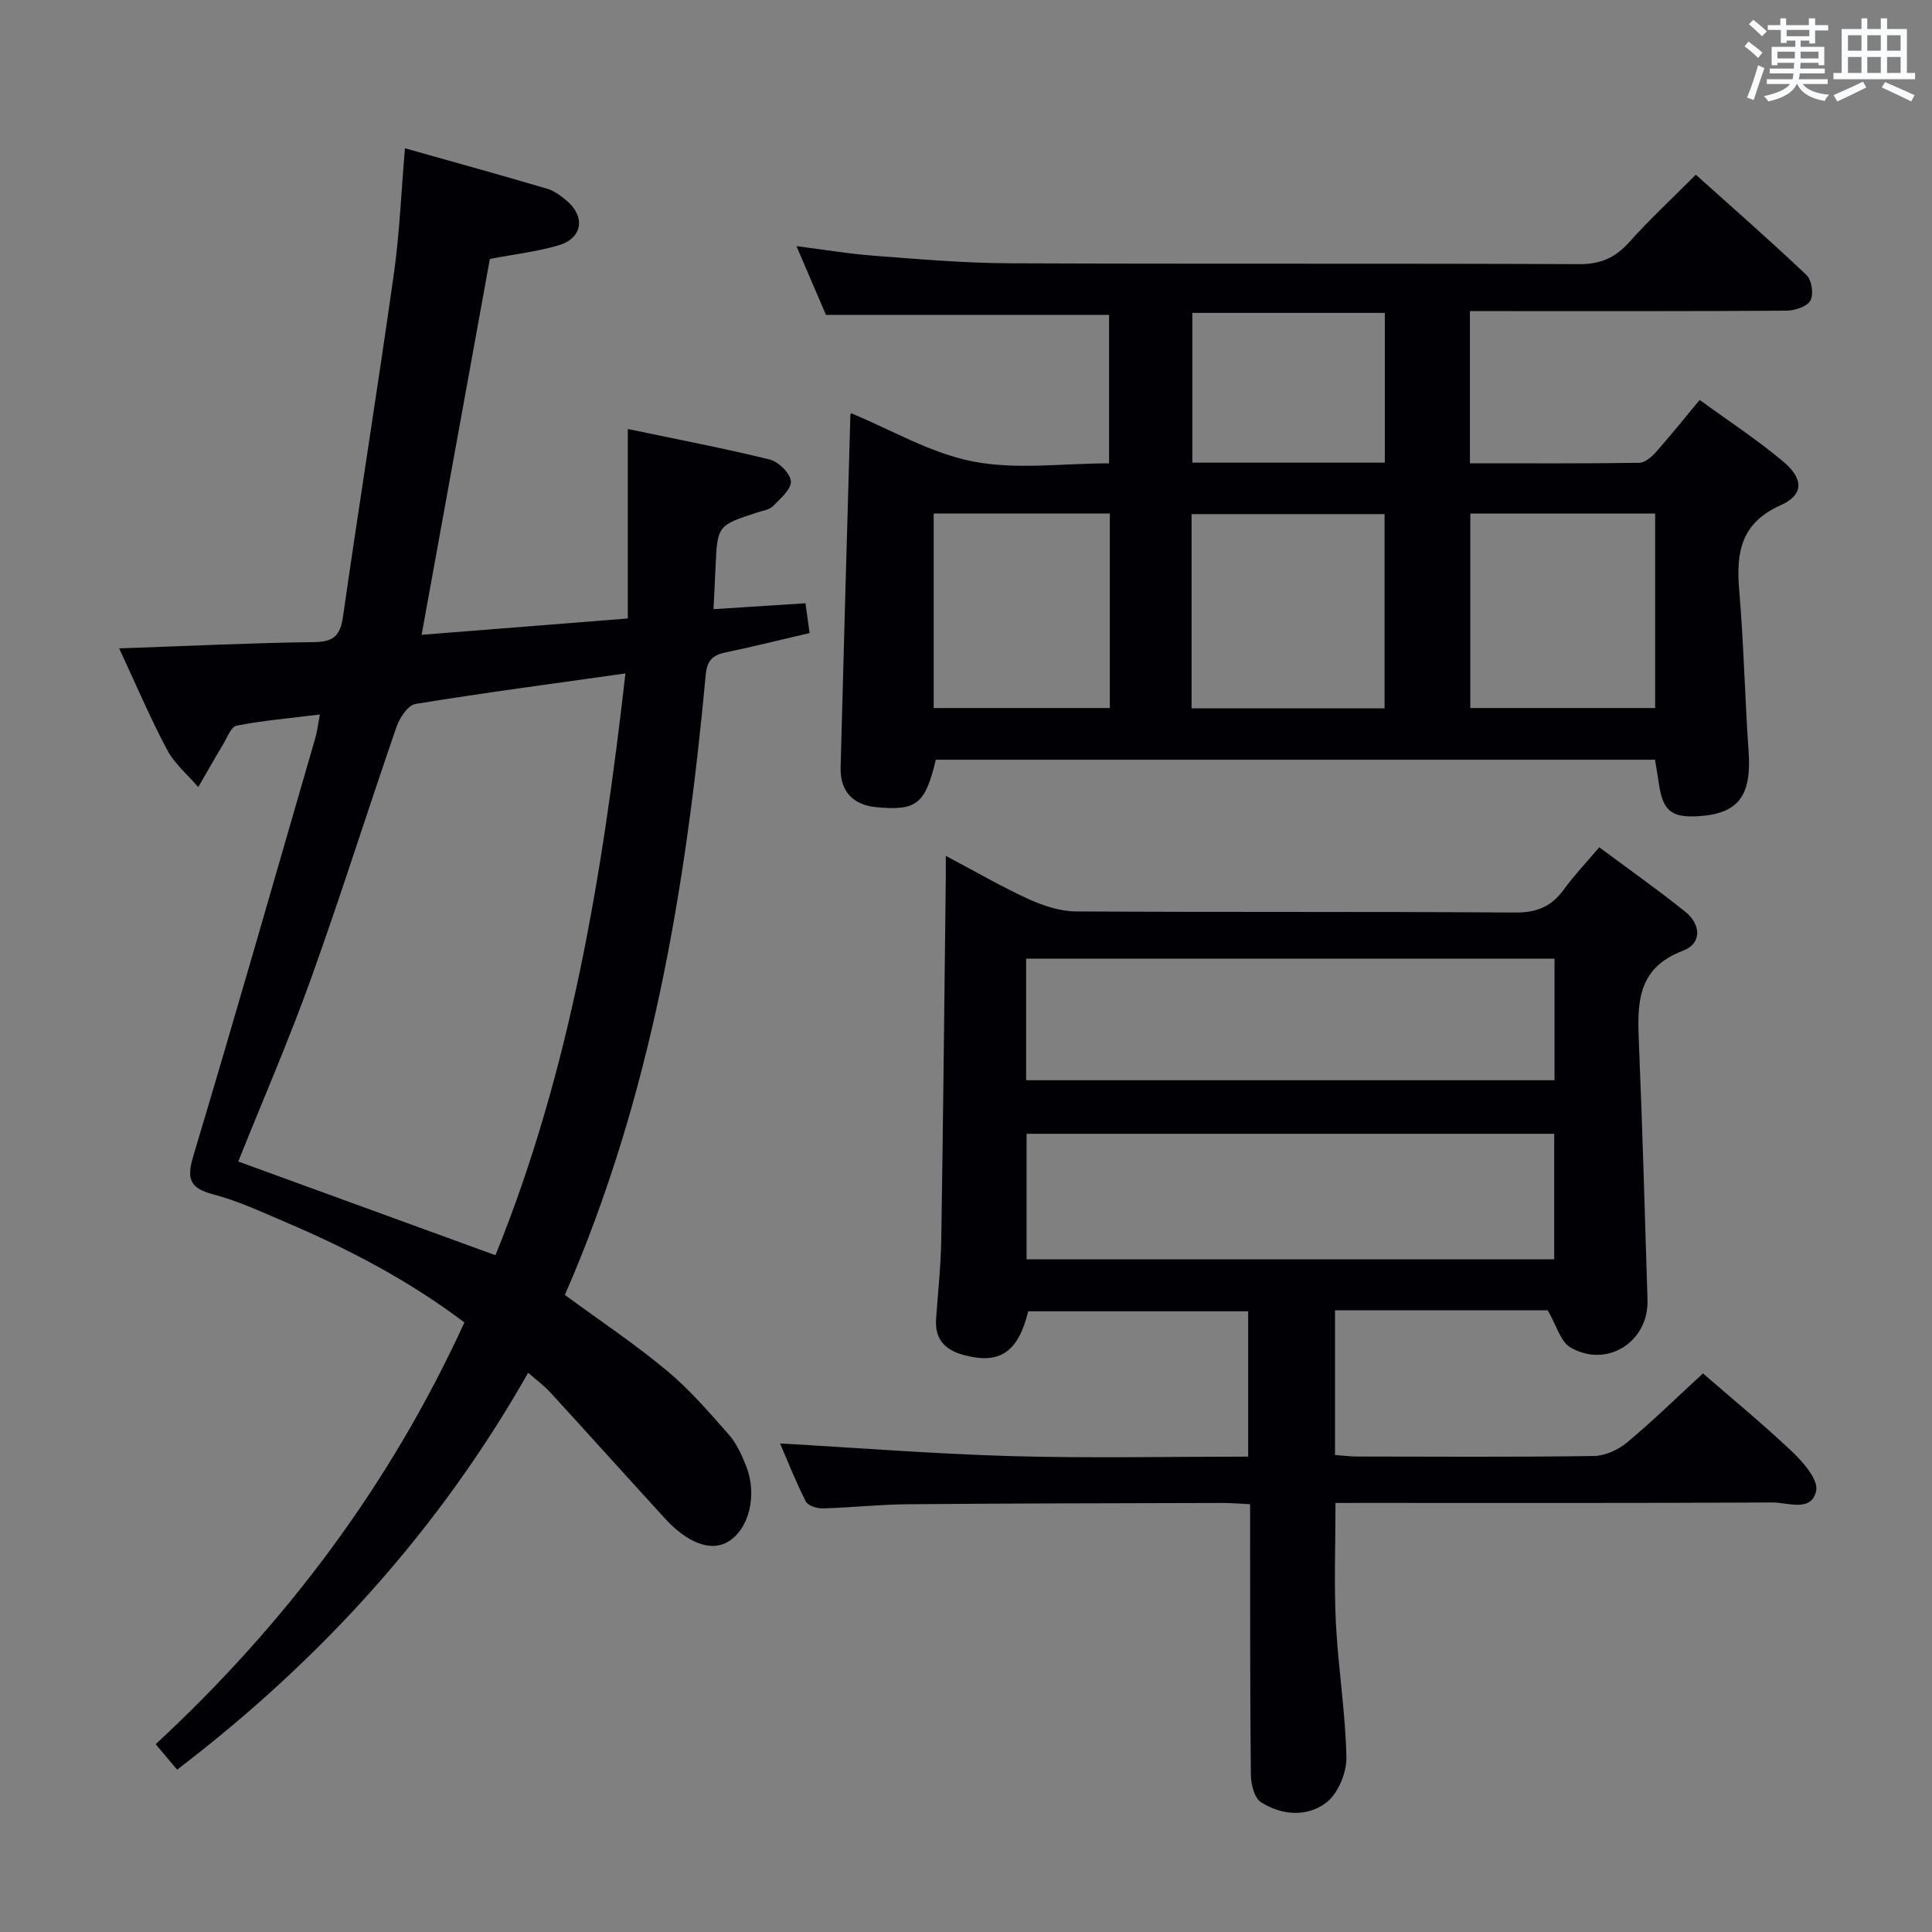 <svg enable-background="new 0 0 400 400" viewBox="0 0 400 400" xmlns="http://www.w3.org/2000/svg"><rect x="0" y="0" width="400" height="400" fill="#808080" stroke="none"/><g fill="#010105"><path d="m116.95 268.1c7.28 5.35 14.49 10.16 21.11 15.67 4.7 3.9 8.75 8.62 12.81 13.22 1.61 1.82 2.69 4.22 3.6 6.52 2.41 6.06.59 13.16-3.8 15.73-3.46 2.02-8.3.28-12.98-4.84-7.97-8.71-15.86-17.5-23.83-26.2-1.22-1.33-2.72-2.41-4.51-3.98-18.44 32.47-42.82 59.38-72.68 82.17-1.44-1.71-2.78-3.29-4.44-5.27 26.97-24.99 48.55-53.76 63.92-87.32-11.6-8.77-24.1-15.26-37.12-20.81-4.89-2.08-9.77-4.37-14.88-5.71-4.93-1.3-5.54-3.24-4.11-8 8.63-28.76 16.88-57.64 25.24-86.48.4-1.37.55-2.81.95-4.87-6.15.76-11.75 1.24-17.24 2.31-1.17.23-1.99 2.55-2.86 3.98-1.74 2.89-3.39 5.82-5.08 8.74-2.19-2.56-4.92-4.82-6.46-7.73-3.55-6.69-6.52-13.7-9.92-20.99 13.93-.48 27.17-1.13 40.41-1.3 4.06-.05 5.38-1.4 5.94-5.3 3.39-23.67 7.18-47.29 10.53-70.97 1.18-8.35 1.51-16.81 2.29-25.97 10.11 2.85 19.79 5.52 29.42 8.37 1.53.45 2.97 1.53 4.21 2.61 3.79 3.32 3.05 7.68-1.82 9.11-4.43 1.31-9.09 1.83-14.23 2.82-4.63 25.52-9.32 51.36-14.13 77.82 14.09-1.12 28.1-2.23 42.69-3.38 0-13.13 0-25.86 0-39.23 10.11 2.12 19.8 3.96 29.38 6.32 1.82.45 4.26 2.86 4.38 4.51.11 1.64-2.2 3.6-3.72 5.15-.74.75-2.09.93-3.2 1.29-8.31 2.7-8.3 2.7-8.68 11.49-.11 2.62-.26 5.24-.42 8.54 6.43-.41 12.64-.81 19.04-1.22.3 2.12.54 3.87.86 6.16-5.92 1.38-11.67 2.83-17.47 4.03-2.69.56-3.78 1.78-4.04 4.64-4.08 43.97-11.2 87.27-29.16 128.37zm12.54-128.67c-14.96 2.11-29.24 3.99-43.45 6.31-1.56.25-3.29 2.85-3.93 4.7-6.01 17.39-11.53 34.95-17.75 52.26-4.58 12.75-9.99 25.19-15.03 37.78 17.73 6.46 35.31 12.86 53.25 19.4 15.61-38.47 22.17-78.92 26.91-120.45z"/><path d="m276.5 311.17c0 8.65-.32 16.78.08 24.86.47 9.28 1.99 18.52 2.18 27.8.06 3.16-1.7 7.44-4.1 9.32-3.96 3.1-9.28 2.74-13.61-.04-1.36-.88-2.04-3.69-2.07-5.63-.18-16.66-.14-33.33-.16-50 0-1.82 0-3.64 0-6.05-2.04-.1-3.79-.26-5.54-.26-21.83.06-43.66.08-65.49.27-5.81.05-11.62.7-17.44.86-1.2.03-3.07-.56-3.52-1.44-2.03-3.97-3.65-8.13-5.33-12.01 16.21.92 32.16 2.18 48.13 2.63 16.12.45 32.27.1 48.79.1 0-10.19 0-19.92 0-30.09-15.1 0-30.31 0-45.54 0-2.09 8.53-5.93 11.07-13.39 9.04-3.94-1.07-5.98-3.33-5.68-7.51.39-5.47.98-10.94 1.07-16.42.39-24.81.64-49.62.93-74.43.02-1.32 0-2.63 0-4.98 6.13 3.24 11.49 6.37 17.11 8.94 3.05 1.39 6.53 2.55 9.83 2.57 30.33.19 60.66.01 90.99.23 4.5.03 7.52-1.29 10.06-4.8 2.04-2.82 4.47-5.36 7.31-8.71 6.01 4.48 12.07 8.73 17.82 13.36 3.23 2.6 3.49 6.56-.49 8.06-9.75 3.67-9.45 11.25-9.11 19.42.74 17.61 1.22 35.23 1.77 52.85.27 8.7-8.38 14.25-15.95 9.86-2.09-1.21-2.91-4.61-4.71-7.69-13.8 0-28.74 0-44.04 0v29.96c1.44.1 3.02.32 4.6.32 16.33.02 32.67.13 49-.11 2.33-.03 5.04-1.28 6.87-2.81 5.24-4.36 10.13-9.15 15.71-14.29 5.67 4.93 12.31 10.37 18.52 16.26 2.28 2.17 5.4 5.77 4.92 8.04-.95 4.5-5.86 2.41-9.05 2.42-28.33.15-56.66.09-84.99.09-1.77.01-3.57.01-5.48.01zm45.28-76.43c-36.67 0-72.88 0-109.24 0v25.99h109.24c0-8.7 0-17.14 0-25.99zm.07-36.25c-36.73 0-72.93 0-109.4 0v25.16h109.4c0-8.48 0-16.61 0-25.16z"/><path d="m351.9 82.8c5.92 4.32 11.9 8.23 17.34 12.8 4.22 3.55 4.22 6.86-.57 9-8.33 3.72-9.24 9.87-8.58 17.68.94 11.08 1.17 22.23 1.94 33.33.64 9.16-2.11 12.88-10.45 13.38-5.52.33-7.31-1.14-8.11-6.66-.24-1.62-.52-3.23-.82-5.04-49.7 0-99.31 0-148.9 0-2.19 9.2-3.98 10.61-12.3 9.83-4.86-.46-7.54-3.31-7.41-8.24.63-24.28 1.33-48.56 2.02-72.84 0-.16.08-.32.12-.5 8.41 3.47 16.55 8.32 25.3 10.01 8.96 1.74 18.52.38 28.14.38 0-10.5 0-20.59 0-30.74-19.32 0-38.68 0-58.62 0-1.77-4.13-3.84-8.96-6.1-14.23 5.74.73 10.95 1.61 16.21 2 9.27.7 18.57 1.51 27.86 1.55 39.33.17 78.66 0 117.99.18 4.43.02 7.46-1.33 10.34-4.54 4.21-4.7 8.85-9.01 13.8-13.98 7.76 6.96 15.49 13.72 22.93 20.79 1.08 1.02 1.51 4.02.79 5.28s-3.25 2.07-4.99 2.08c-19.83.14-39.66.09-59.49.09-1.95 0-3.9 0-6.01 0v31.51c11.85 0 23.47.07 35.08-.1 1.19-.02 2.58-1.26 3.49-2.28 2.96-3.35 5.76-6.84 9-10.74zm-65.24 23.64c-13.45 0-26.63 0-39.96 0v40.22h39.96c0-13.59 0-26.83 0-40.22zm17.75-.12v40.27h38.27c0-13.66 0-26.91 0-40.27-12.91 0-25.48 0-38.27 0zm-74.63-.01c-12.42 0-24.33 0-36.47 0v40.28h36.47c0-13.52 0-26.64 0-40.28zm56.93-10.52c0-10.57 0-20.65 0-31.01-13.41 0-26.59 0-39.85 0v31.01z"/></g><path d="m361.2 9.6.8-1c.9.7 1.9 1.4 2.9 2.3l-.9 1.1c-1-1-2-1.8-2.8-2.4zm.5 10.6c.9-2.1 1.6-4.3 2.3-6.7.4.2.8.4 1.3.6-.7 2.1-1.5 4.3-2.2 6.6zm.4-15.2.9-.9c1 .8 2 1.6 2.8 2.4l-1 1c-.9-.9-1.8-1.7-2.7-2.5zm12.5-1.2h1.2v1.4h2.7v1.1h-2.7v2.7h-1.2v-.6h-1.8v1.3h4.9v3.8h-1.2v-.5h-3.7c0 .4-.1.9-.1 1.2h5.1v1h-5.2c0 .5-.1.9-.2 1.2h6v1h-5.2c1.1 1.3 2.9 2 5.5 2.2-.4.4-.7.8-.9 1.3-2.9-.5-4.8-1.6-5.7-3.5h-.1c-.8 1.7-2.7 2.9-5.9 3.6-.2-.4-.6-.8-.9-1.1 2.8-.6 4.6-1.4 5.4-2.5h-4.8v-1h5.3c.1-.3.2-.7.2-1.2h-4.9v-1h5c0-.4 0-.8.1-1.2h-3.5v.5h-1.2v-3.8h4.9v-1.3h-1.8v.5h-1.2v-2.7h-2.7v-1h2.6v-1.4h1.2v1.4h4.7v-1.4zm-6.6 8.3h3.6c0-.4 0-.9 0-1.4h-3.6zm1.9-4.6h4.7v-1.3h-4.7zm6.6 3.2h-3.7v1.4h3.7z" fill="#fafbfc"/><path d="m385.3 3.8h1.3v2.2h2.8v-2.2h1.3v2.2h4.1v9.1h1.7v1.3h-16.9v-1.3h1.7v-9.1h4.1v-2.2zm.4 13.1.7 1.2c-1.8.9-3.8 1.9-6 2.9-.2-.4-.5-.8-.8-1.3 2.3-1 4.3-1.9 6.1-2.8zm-3.1-6.4h2.8v-3.2h-2.8zm0 4.6h2.8v-3.3h-2.8zm4-4.6h2.8v-3.2h-2.8zm0 4.6h2.8v-3.3h-2.8zm3.7 1.9c2.1.9 4.1 1.8 6.1 2.7l-.7 1.3c-2.2-1.1-4.2-2-6.1-2.9zm3.2-9.7h-2.8v3.2h2.8zm-2.8 7.8h2.8v-3.3h-2.8z" fill="#fafbfc"/></svg>